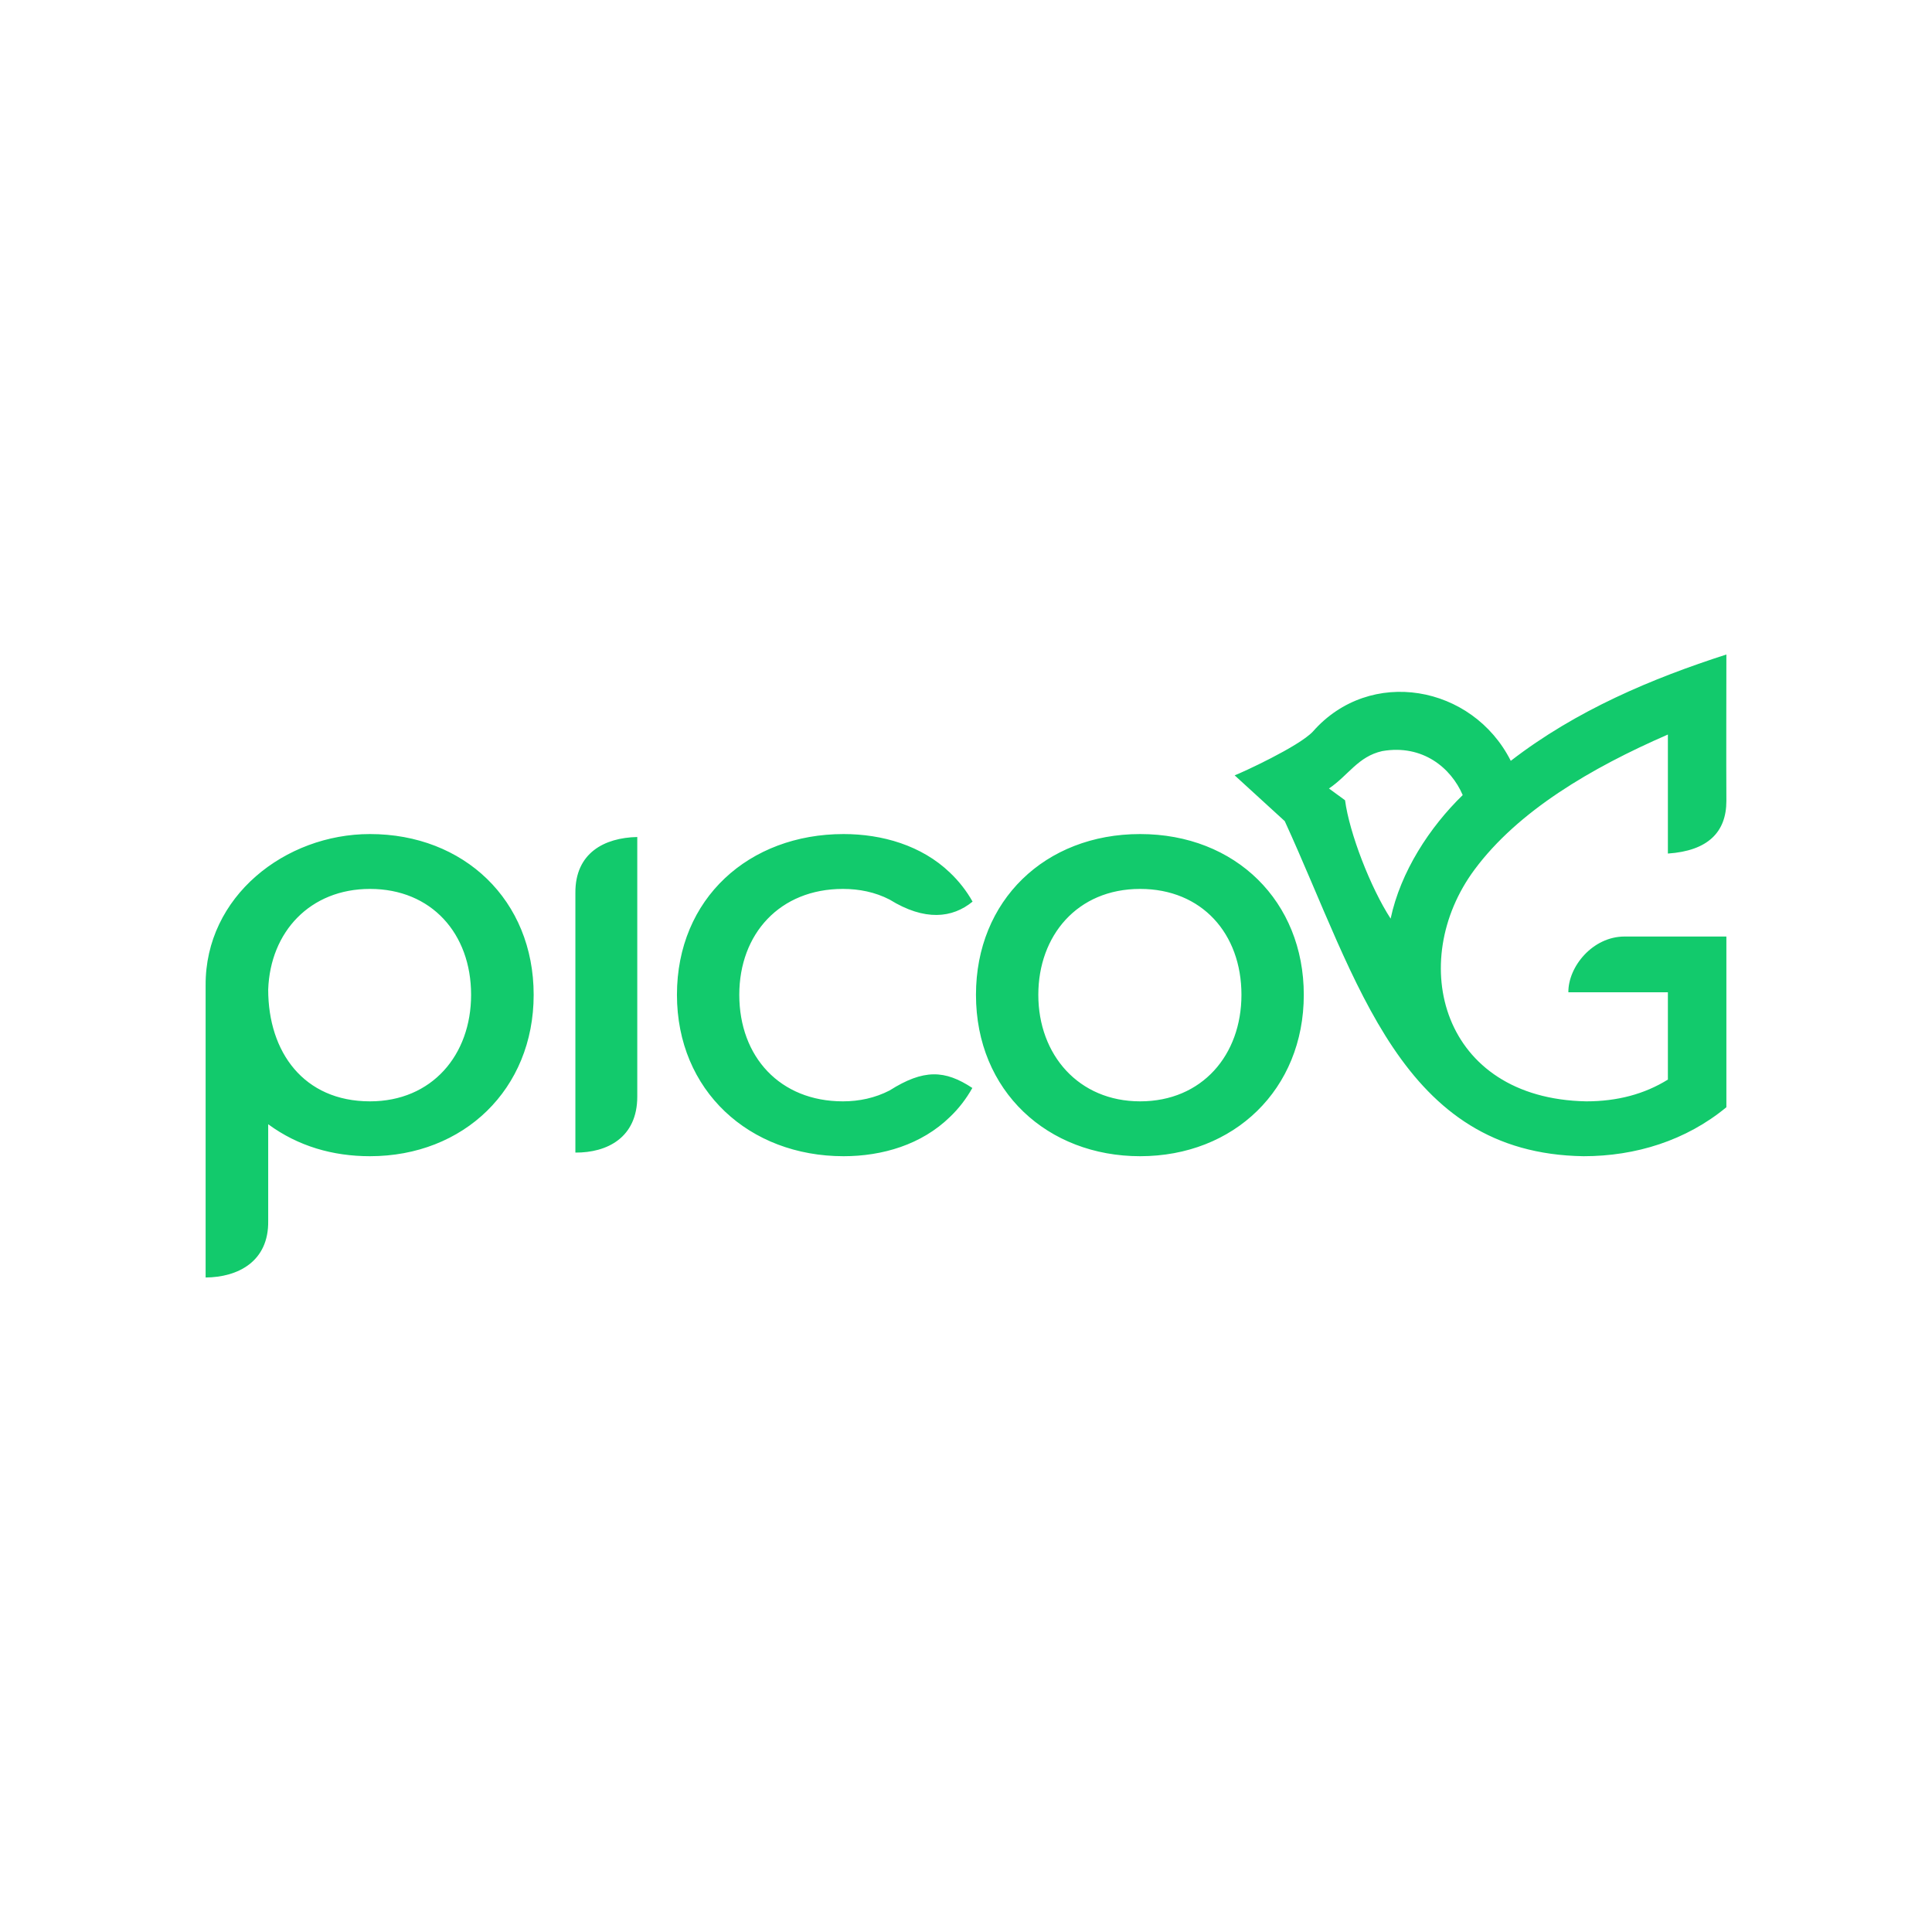 <?xml version="1.0" encoding="UTF-8"?>
<!DOCTYPE svg PUBLIC "-//W3C//DTD SVG 1.1//EN" "http://www.w3.org/Graphics/SVG/1.1/DTD/svg11.dtd">
<!-- Creator: CorelDRAW 2018 -->
<svg xmlns="http://www.w3.org/2000/svg" xml:space="preserve" width="1600px" height="1600px" version="1.1" style="shape-rendering:geometricPrecision; text-rendering:geometricPrecision; image-rendering:optimizeQuality; fill-rule:evenodd; clip-rule:evenodd"
viewBox="0 0 85.22 85.22"
 xmlns:xlink="http://www.w3.org/1999/xlink">
 <defs>
  <style type="text/css">
   <![CDATA[
    .fil0 {fill:none}
    .fil1 {fill:#12CA6C}
   ]]>
  </style>
 </defs>
 <g id="Layer_x0020_1">
  <g id="_-1767891336">
   <rect class="fil0" width="85.22" height="85.22"/>
   <path class="fil1" d="M16.32 51c-1.64,0 -3.17,-0.44 -4.49,-1.41l0 4.26c0.03,1.8 -1.34,2.49 -2.76,2.5l0 -12.89c-0.02,-3.92 3.51,-6.67 7.25,-6.67 4.14,0 7.22,2.91 7.22,7.09 0,4.17 -3.09,7.12 -7.22,7.12zm48.72 -12.64c-3.01,4.06 -1.48,10.1 4.93,10.22 1.37,0 2.57,-0.32 3.6,-0.96l0 -3.85c-1.46,0 -2.92,0 -4.39,0 -0.01,-1.13 1.07,-2.46 2.48,-2.46l4.49 0 0 7.53c-1.78,1.47 -4,2.16 -6.3,2.16 -8.06,-0.12 -9.94,-7.71 -13.18,-14.78l-2.21 -2.02c0.3,-0.11 2.83,-1.27 3.45,-1.93 2.52,-2.87 7.04,-2.06 8.73,1.29 2.9,-2.24 6.25,-3.64 9.51,-4.69 0,1.46 -0.01,4.65 0,6.46 0,1.37 -0.81,2.2 -2.58,2.32l0 -5.25c-3.38,1.47 -6.61,3.37 -8.53,5.96zm-3.7 2.16c0.44,-2.07 1.72,-4.03 3.18,-5.45 -0.51,-1.19 -1.76,-2.25 -3.55,-1.94 -1.07,0.24 -1.49,1.07 -2.35,1.65l0.71 0.52c0.19,1.44 1.12,3.85 2.01,5.22zm-49.51 3.13c0,2.76 1.57,4.93 4.49,4.93 2.73,0 4.46,-2.04 4.46,-4.7 0,-2.7 -1.75,-4.67 -4.46,-4.67 -2.64,0 -4.4,1.89 -4.49,4.44zm16.28 -6.73c0,3.82 0,7.63 0,11.45 0,1.81 -1.33,2.48 -2.73,2.47 0,-3.82 0,-7.64 0,-11.46 -0.01,-1.75 1.27,-2.43 2.73,-2.46zm9.1 14.08c-4.16,0 -7.35,-2.89 -7.35,-7.12 0,-4.25 3.18,-7.09 7.35,-7.09 1.7,0 3.44,0.5 4.69,1.7 0.39,0.37 0.73,0.8 1,1.28 -0.89,0.73 -2.11,0.87 -3.66,-0.09 -0.64,-0.33 -1.34,-0.47 -2.06,-0.47 -2.78,0 -4.57,1.98 -4.57,4.67 0,2.74 1.8,4.7 4.57,4.7 0.72,0 1.42,-0.15 2.06,-0.48 1.5,-0.95 2.44,-0.91 3.65,-0.11 -0.27,0.48 -0.6,0.91 -0.99,1.28 -1.25,1.22 -2.98,1.73 -4.69,1.73zm13.08 0c-4.07,0 -7.24,-2.86 -7.24,-7.12 0,-4.16 3.05,-7.09 7.24,-7.09 4.22,0 7.22,2.98 7.22,7.09 0,4.17 -3.08,7.12 -7.22,7.12zm0 -2.42c2.73,0 4.47,-2.04 4.47,-4.7 0,-2.7 -1.75,-4.67 -4.47,-4.67 -2.78,0 -4.49,2.07 -4.49,4.67 0,2.65 1.78,4.7 4.49,4.7z"/>
  </g>
 </g>
</svg>
